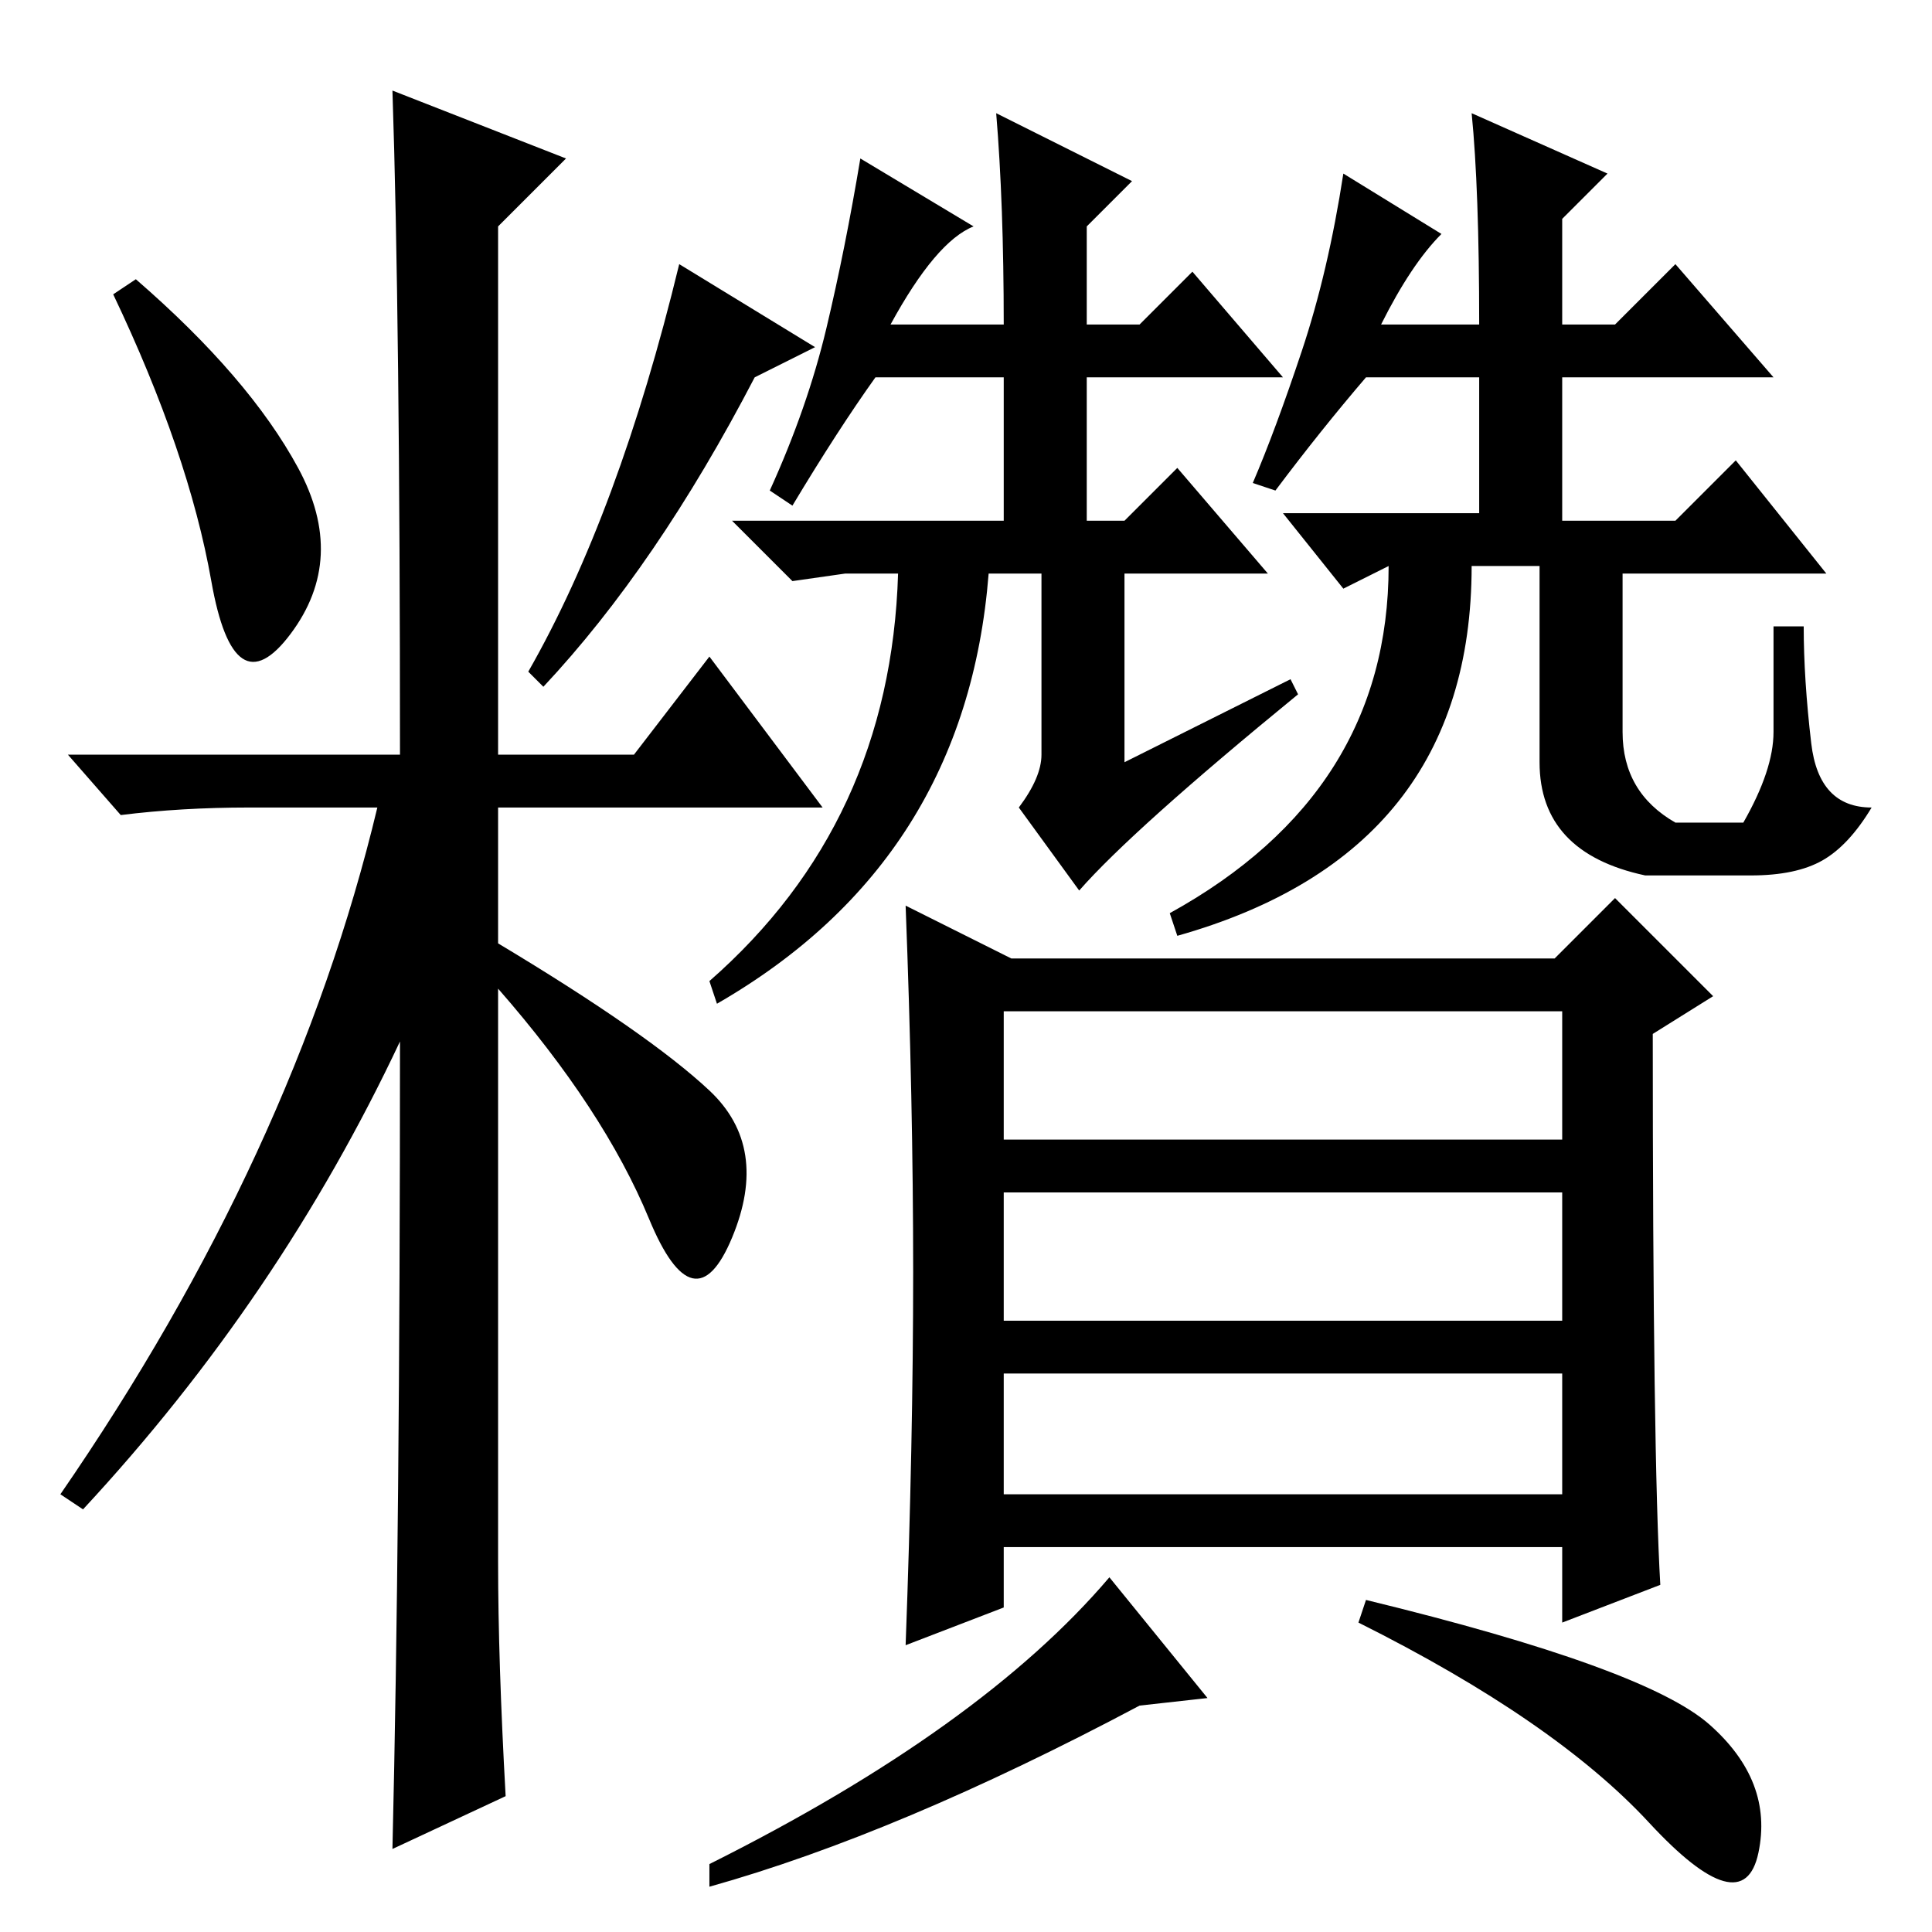 <?xml version="1.0" standalone="no"?>
<!DOCTYPE svg PUBLIC "-//W3C//DTD SVG 1.1//EN" "http://www.w3.org/Graphics/SVG/1.1/DTD/svg11.dtd" >
<svg xmlns="http://www.w3.org/2000/svg" xmlns:xlink="http://www.w3.org/1999/xlink" version="1.1" viewBox="0 -36 256 256">
  <g transform="matrix(1 0 0 -1 0 220)">
   <path fill="currentColor"
d="M39.5 194q6.5 -12 -1 -22t-10.5 7t-13 38l3 2q15 -13 21.5 -25zM52 244l23 -9l-9 -9v-70h18l10 13l15 -20h-43v-18q20 -12 28 -19.5t3 -19.5t-11 2.5t-20 30.5v-76q0 -13 1 -31l-15 -7q1 42 1 107q-16 -34 -42 -62l-3 2q31 45 42 91h-17q-9 0 -17 -1l-7 8h44q0 58 -1 88z
M100 206q-13 -25 -28 -41l-2 2q12 21 20 54l18 -11zM171 166l1 -2q-22 -18 -29 -26l-8 11q3 4 3 7v24h-7q-3 -38 -36 -57l-1 3q24 21 25 54h-7l-7 -1l-8 8h36v19h-17q-5 -7 -11 -17l-3 2q5 11 7.5 21.5t4.5 22.5l15 -9q-5 -2 -11 -13h15q0 16 -1 28l18 -9l-6 -6v-13h7l7 7
l12 -14h-26v-19h5l7 7l12 -14h-19v-25zM183 213h13q0 18 -1 28l18 -8l-6 -6v-14h7l8 8l13 -15h-28v-19h15l8 8l12 -15h-27v-21q0 -8 7 -12h9q4 7 4 12v14h4q0 -7 1 -15.5t8 -8.5q-3 -5 -6.5 -7t-9.5 -2h-14q-14 3 -14 15v26h-9q0 -38 -39 -49l-1 3q29 16 29 46l-6 -3l-8 10
h26v18h-15q-6 -7 -12 -15l-3 1q3 7 6.5 17.5t5.5 23.5l13 -8q-4 -4 -8 -12zM220 46l-13 -5v10h-74v-8l-13 -5q1 27 1 49.5t-1 48.5l14 -7h72l8 8l13 -13l-8 -5q0 -56 1 -73zM133 105h74v17h-74v-17zM133 81h74v17h-74v-17zM133 58h74v16h-74v-16zM151 30q-32 -17 -57 -24v3
q36 18 53 38l13 -16zM226.5 27.5q8.5 -7.5 6.5 -17t-14.5 4t-38.5 26.5l1 3q37 -9 45.5 -16.5z" />
  </g>

</svg>
